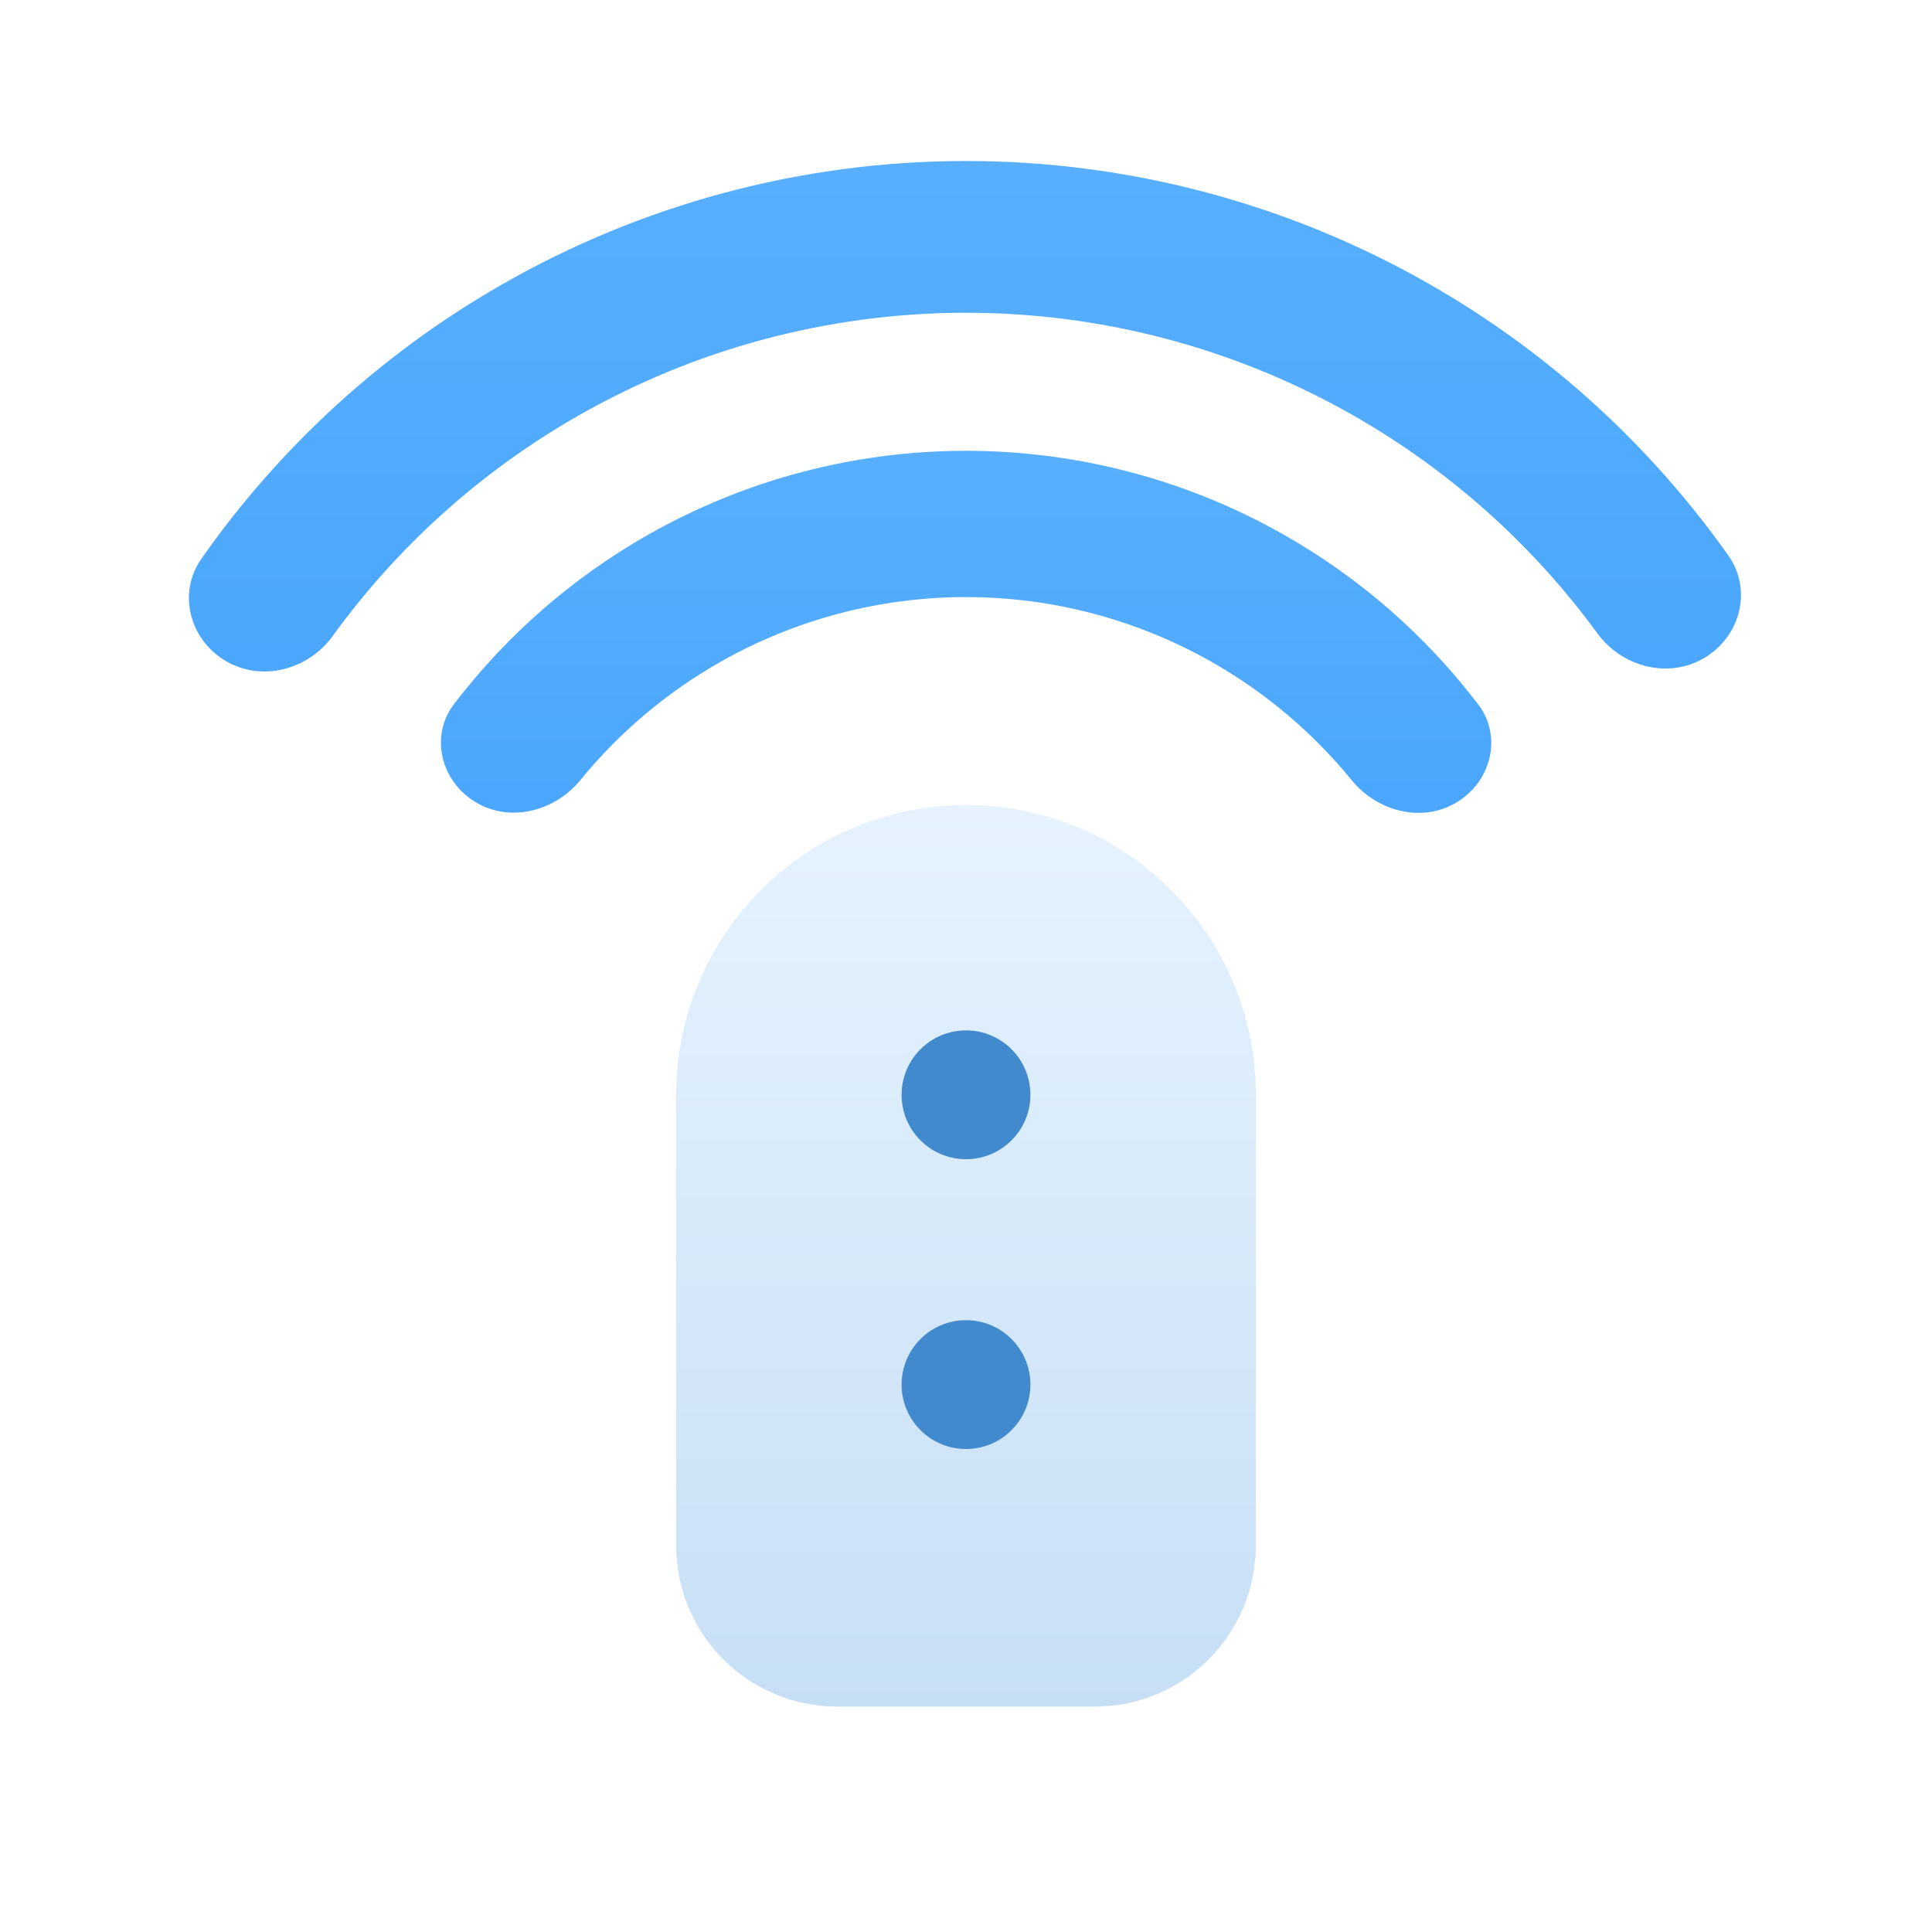 <svg width="60" height="60" viewBox="0 0 60 60" fill="none" xmlns="http://www.w3.org/2000/svg">
<rect x="0" y="0" width="60" height="60" fill="#333333" stroke="none"/>
<g clip-path="url(#clip0_2361_92015)">
<rect width="60" height="60" fill="white"/>
<path d="M21 34C21 29.029 25.029 25 30 25C34.971 25 39 29.029 39 34V48C39 50.761 36.761 53 34 53H26C23.239 53 21 50.761 21 48V34Z" fill="url(#paint0_linear_2361_92015)"/>
<circle cx="30" cy="34" r="2" fill="#408ACD"/>
<circle cx="30" cy="43" r="2" fill="#408ACD"/>
<path d="M45.229 24.923C46.306 24.281 46.669 22.877 45.909 21.879C44.28 19.741 42.232 17.947 39.882 16.612C36.871 14.901 33.468 14.001 30.005 14C26.542 13.999 23.139 14.897 20.127 16.607C17.776 17.941 15.727 19.734 14.097 21.871C13.337 22.869 13.698 24.273 14.776 24.916C15.853 25.558 17.235 25.193 18.029 24.221C19.233 22.747 20.703 21.503 22.37 20.557C24.697 19.236 27.328 18.542 30.004 18.543C32.68 18.543 35.31 19.239 37.637 20.561C39.303 21.508 40.773 22.753 41.976 24.227C42.769 25.199 44.151 25.565 45.229 24.923Z" fill="url(#paint1_linear_2361_92015)"/>
<path d="M52.93 20.432C54.05 19.769 54.428 18.317 53.677 17.254C51.227 13.791 48.042 10.899 44.339 8.793C39.95 6.297 34.987 4.989 29.939 5C24.89 5.011 19.932 6.339 15.555 8.854C11.86 10.976 8.687 13.881 6.253 17.355C5.506 18.421 5.89 19.871 7.013 20.529C8.136 21.187 9.571 20.802 10.335 19.748C12.343 16.977 14.92 14.654 17.903 12.941C21.569 10.835 25.721 9.722 29.949 9.713C34.176 9.704 38.333 10.799 42.008 12.89C44.998 14.591 47.585 16.902 49.605 19.665C50.373 20.716 51.81 21.095 52.93 20.432Z" fill="url(#paint2_linear_2361_92015)"/>
</g>
<defs>
<linearGradient id="paint0_linear_2361_92015" x1="30" y1="25" x2="30" y2="53" gradientUnits="userSpaceOnUse">
<stop stop-color="#E6F3FE"/>
<stop offset="1" stop-color="#C7DFF5"/>
</linearGradient>
<linearGradient id="paint1_linear_2361_92015" x1="30" y1="14" x2="30" y2="54" gradientUnits="userSpaceOnUse">
<stop stop-color="#58AFFF"/>
<stop offset="1" stop-color="#2592F6"/>
</linearGradient>
<linearGradient id="paint2_linear_2361_92015" x1="30" y1="5" x2="30" y2="63" gradientUnits="userSpaceOnUse">
<stop stop-color="#58AFFF"/>
<stop offset="1" stop-color="#2592F6"/>
</linearGradient>
<clipPath id="clip0_2361_92015">
<rect width="60" height="60" fill="white"/>
</clipPath>
</defs>
</svg>
